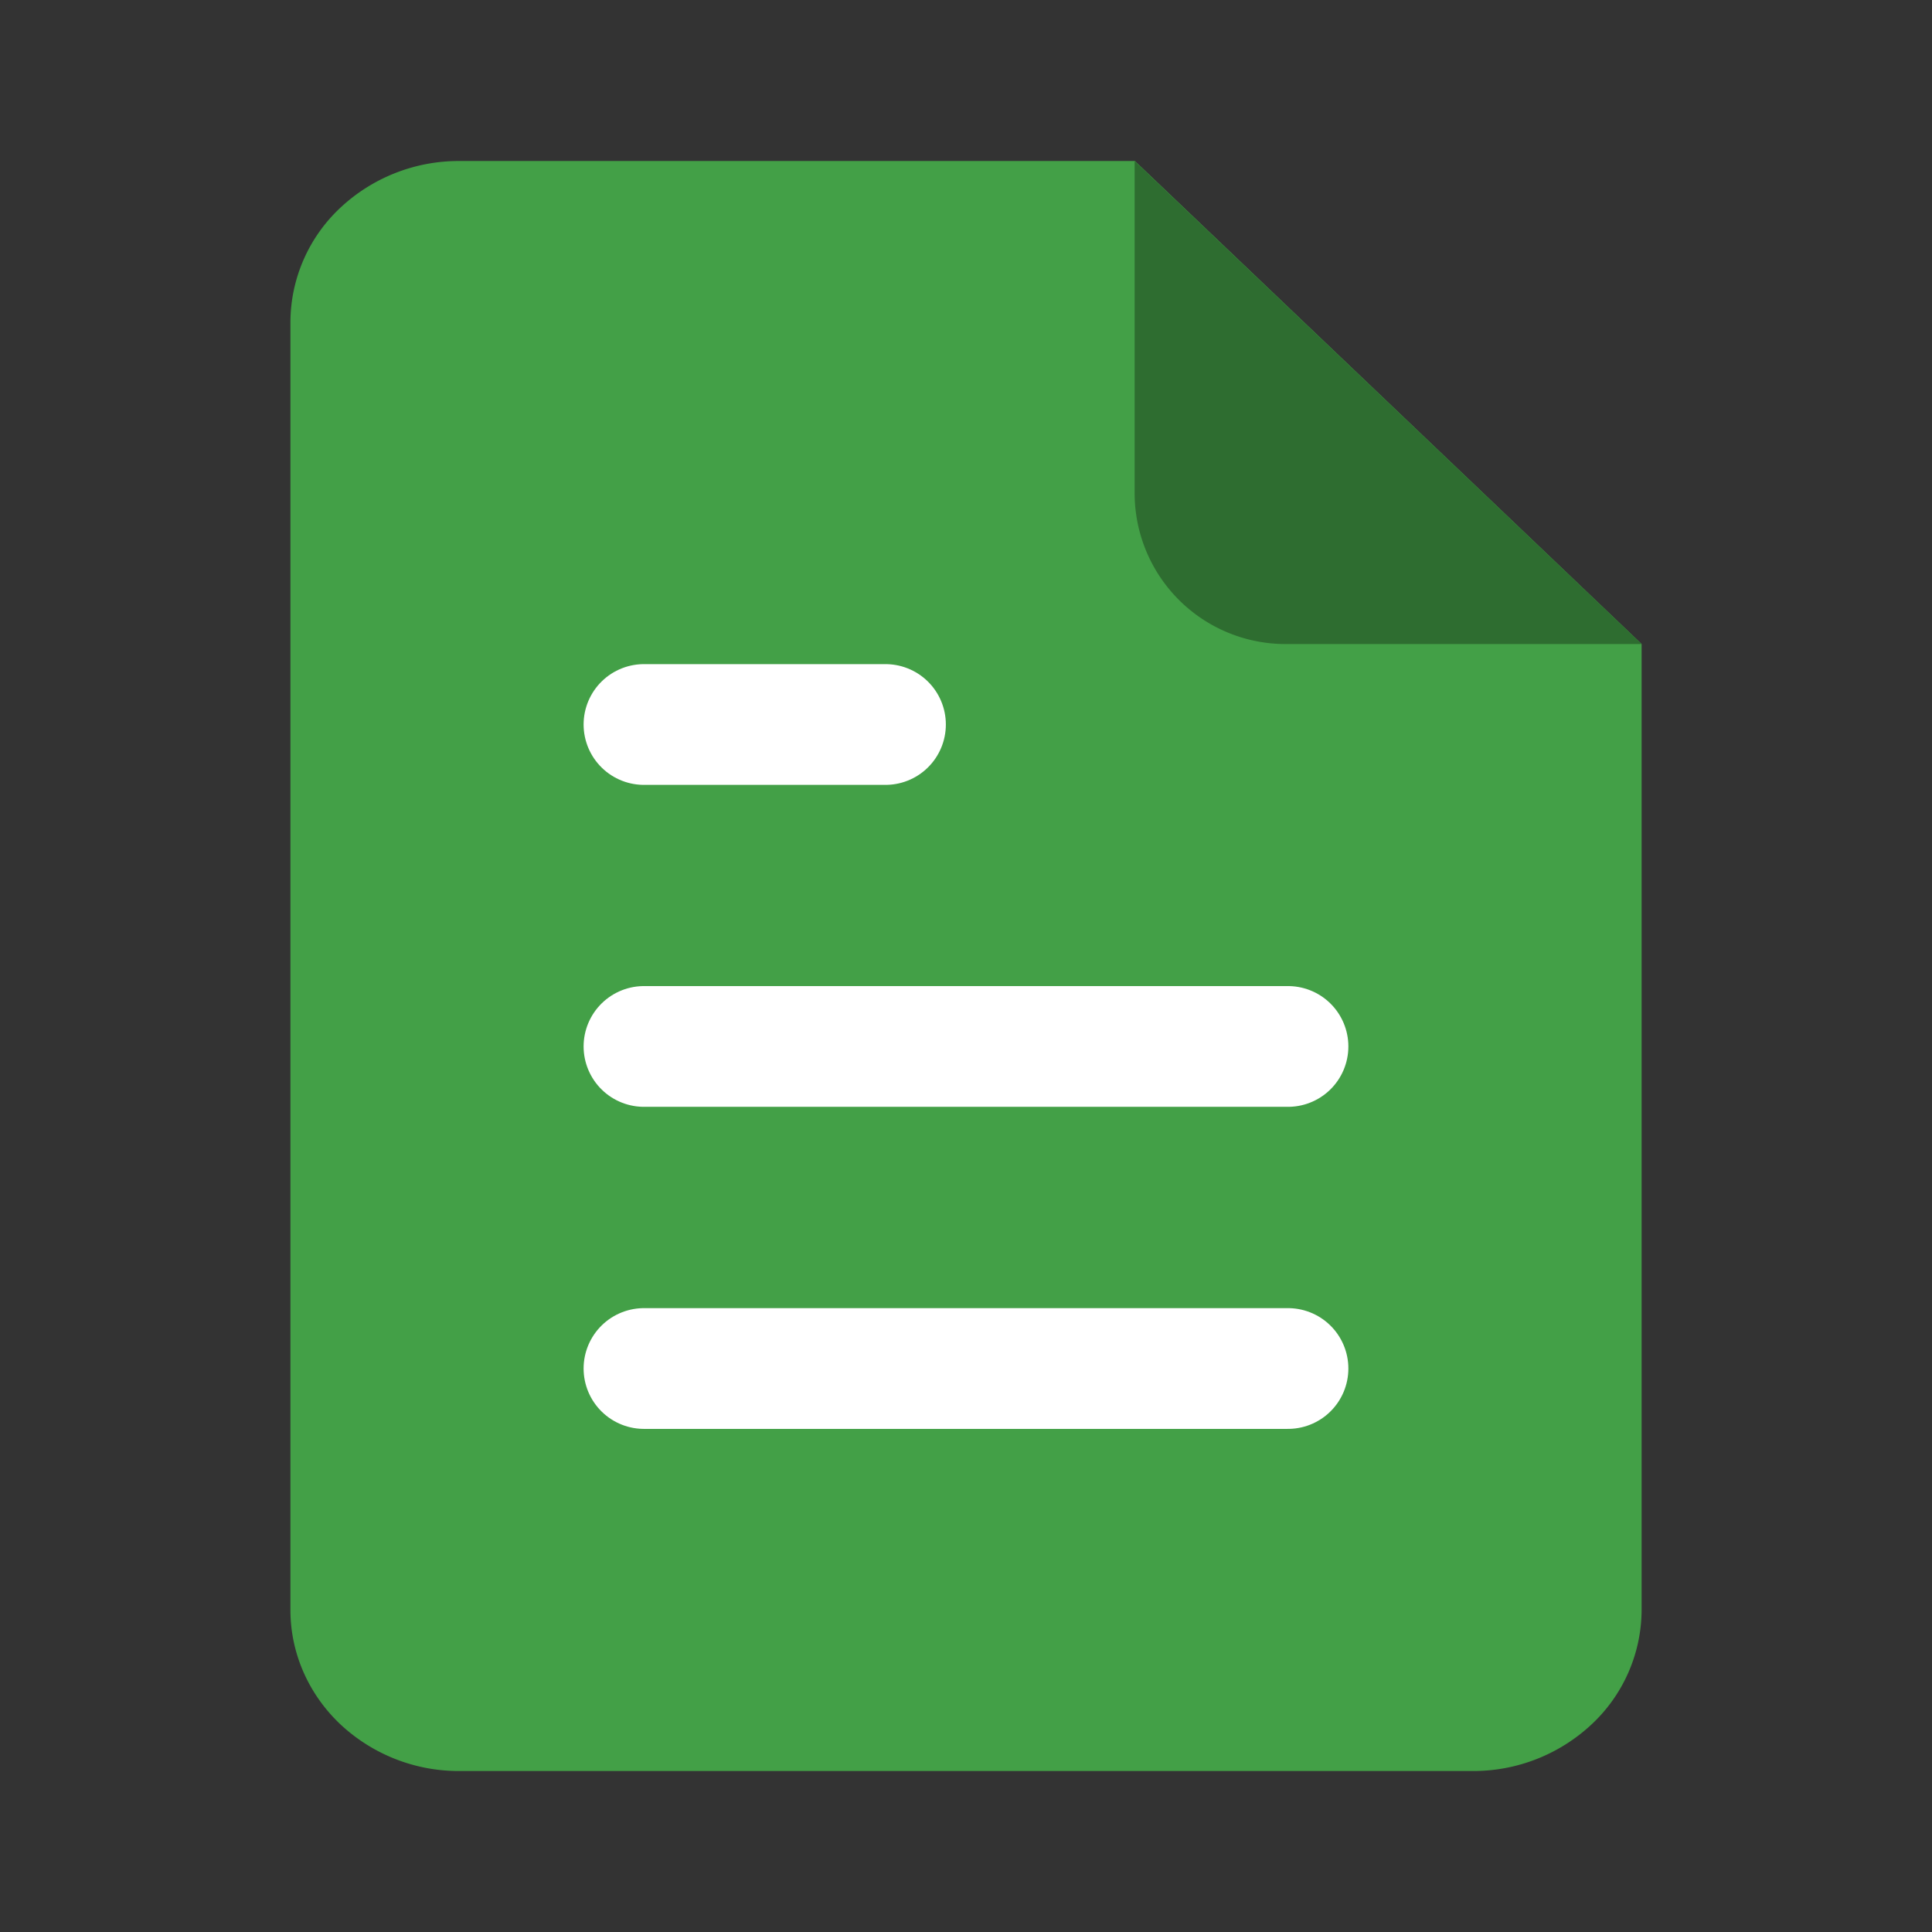 <svg viewBox="0 0 56 56" width="56" height="56" fill="none" xmlns="http://www.w3.org/2000/svg"><rect x="0" y="0" width="56" height="56" fill="#333333" stroke="none"/><path d="M32.896 4.667H13.313a5.02 5.02 0 0 0-3.461 1.367 4.559 4.559 0 0 0-1.434 3.3v37.333c0 1.238.516 2.425 1.434 3.3a5.02 5.02 0 0 0 3.461 1.367h29.374a5.02 5.02 0 0 0 3.462-1.367 4.558 4.558 0 0 0 1.434-3.3v-28l-14.687-14Z" fill="#43A047"/><path d="M32.888 4.667v9.625a4.375 4.375 0 0 0 4.375 4.376h10.32" fill="#43A047"/><path d="M32.888 4.667v9.625a4.375 4.375 0 0 0 4.375 4.376h10.32" fill="#000" fill-opacity=".32"/><path d="M37.333 30.332H18.666M37.333 39.667H18.666M25.666 21h-7" stroke="#fff" stroke-width="3.5" stroke-linecap="round" stroke-linejoin="round"/></svg>
